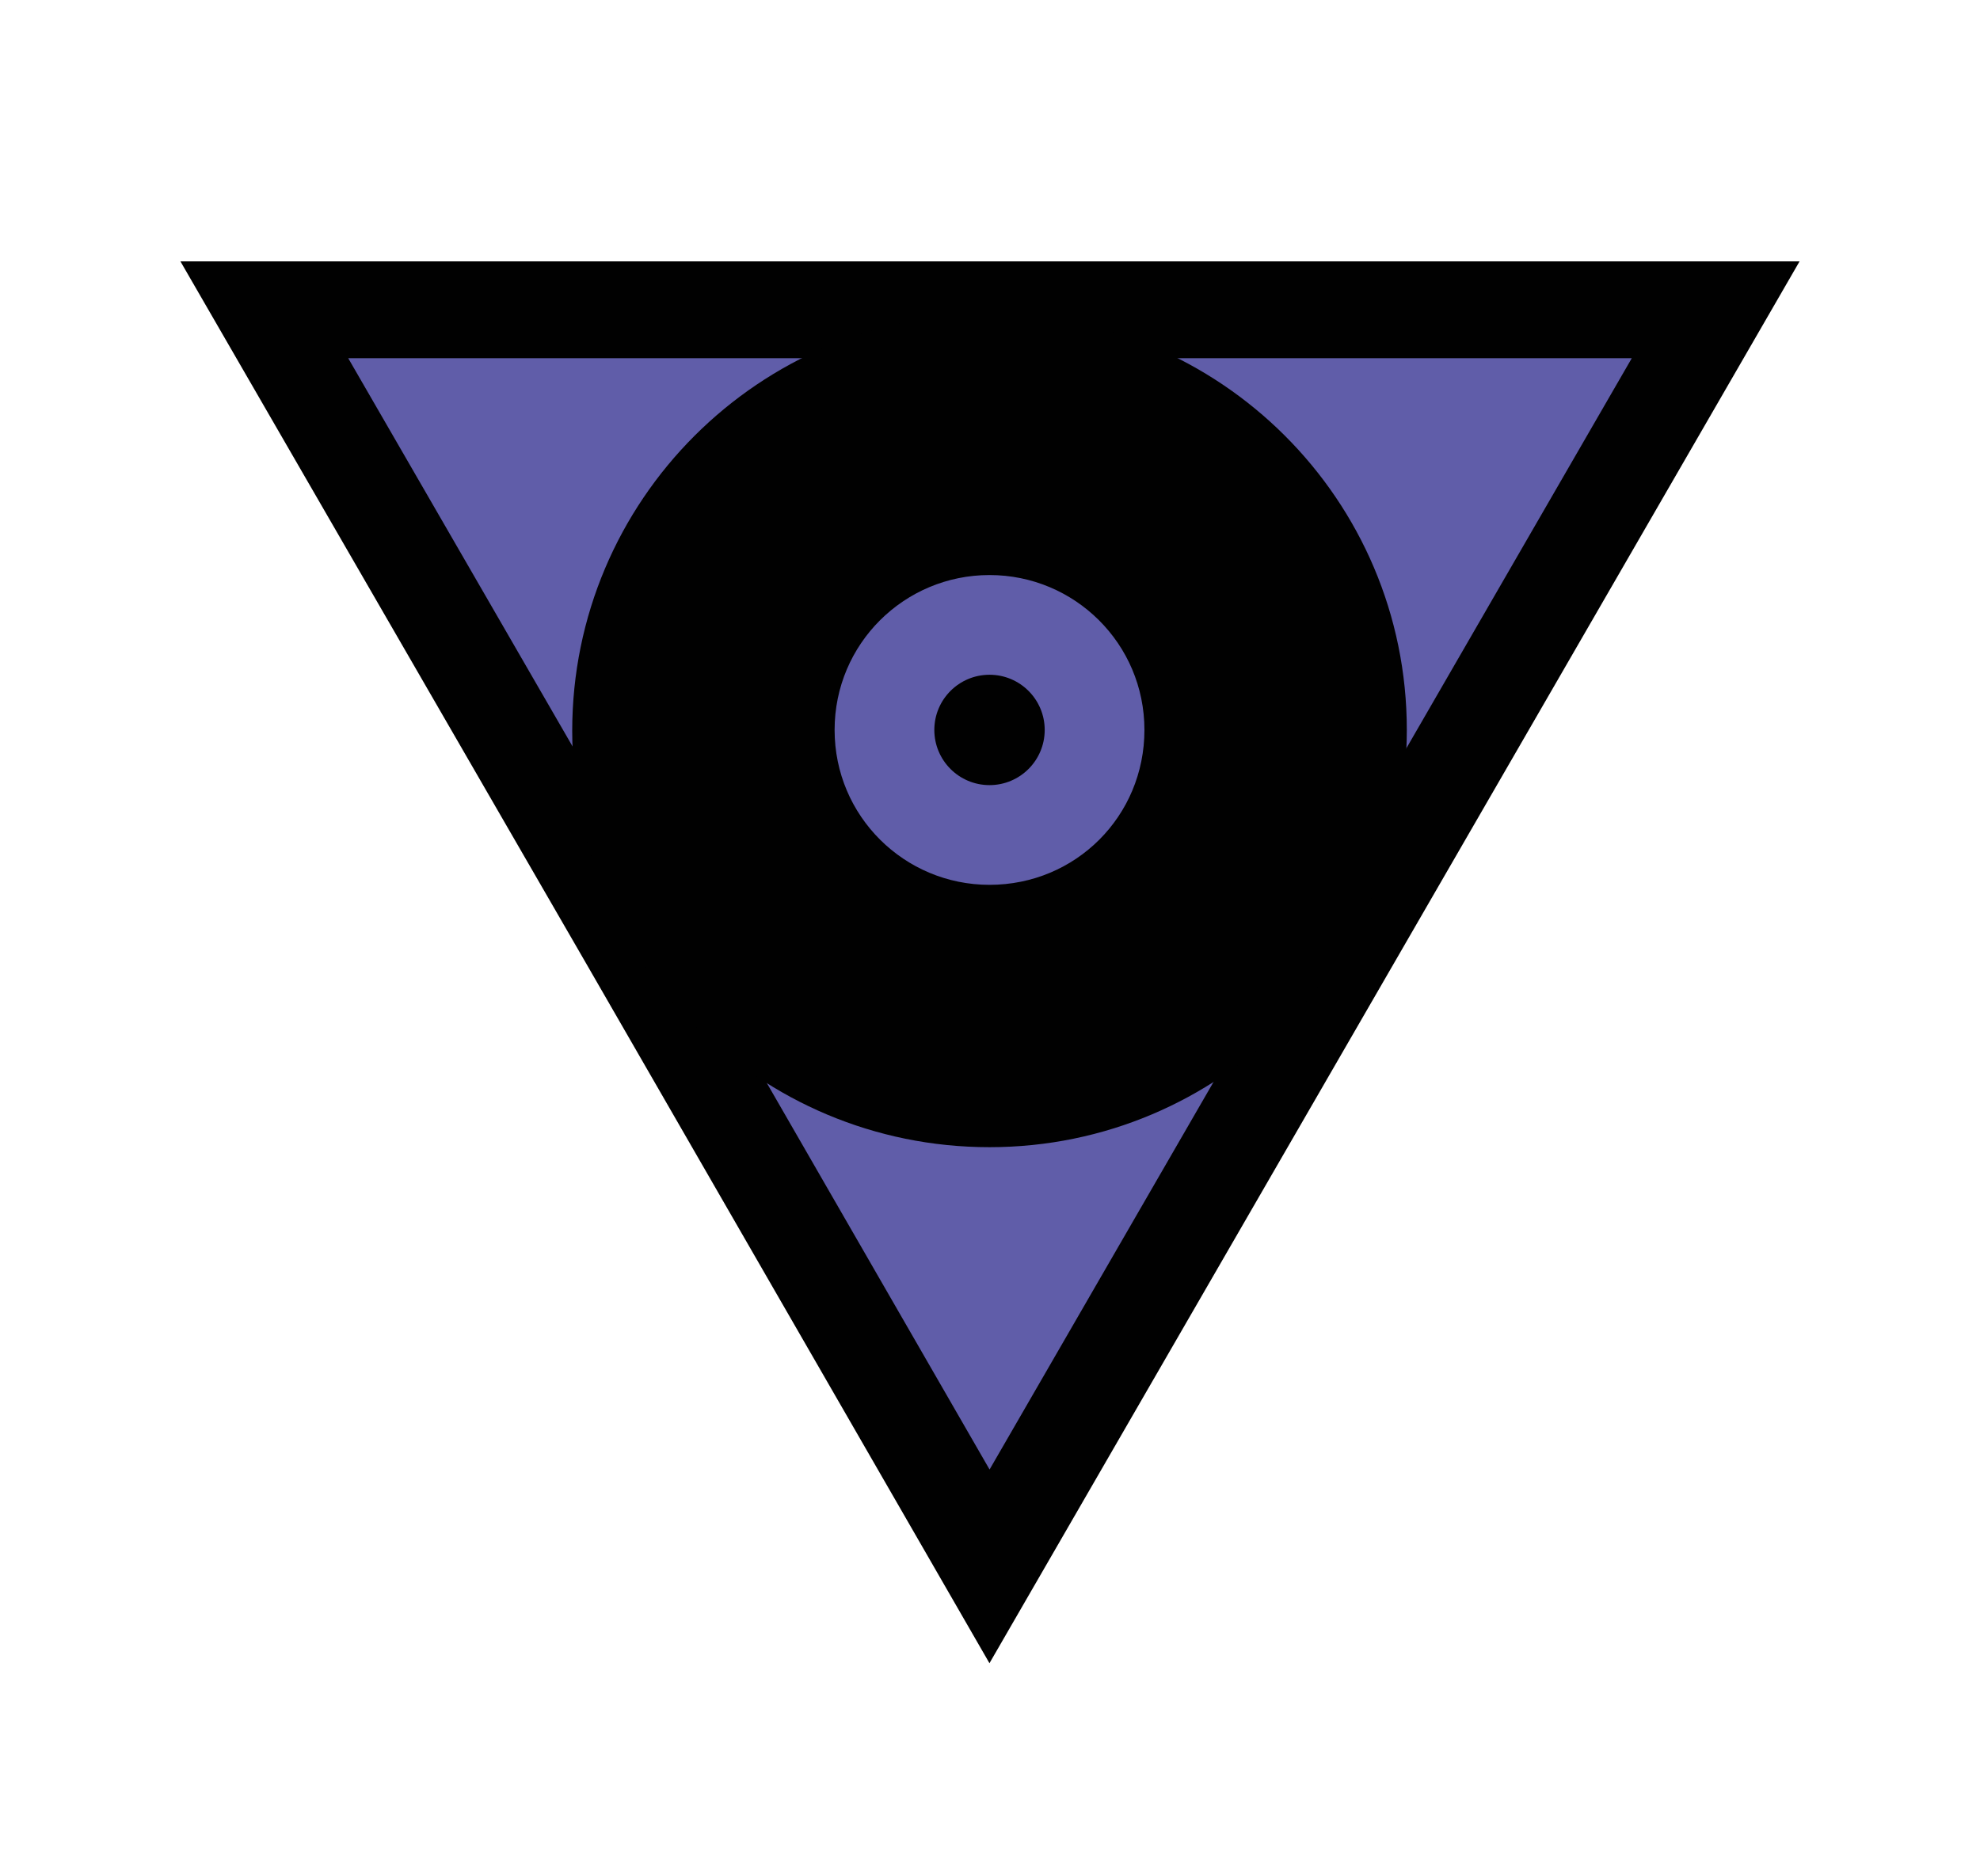 <?xml version="1.0" encoding="utf-8"?>
<!-- Generator: Adobe Illustrator 18.1.0, SVG Export Plug-In . SVG Version: 6.00 Build 0)  -->
<!DOCTYPE svg PUBLIC "-//W3C//DTD SVG 1.1//EN" "http://www.w3.org/Graphics/SVG/1.1/DTD/svg11.dtd">
<svg version="1.1" id="Layer_1" xmlns="http://www.w3.org/2000/svg" xmlns:xlink="http://www.w3.org/1999/xlink" x="0px" y="0px"
	 viewBox="0 0 204.5 193.8" enable-background="new 0 0 204.5 193.8" xml:space="preserve">
<g>
	<polygon fill="#605DA9" stroke="#010101" stroke-width="10" stroke-miterlimit="10" points="102.2,32 177.2,32 139.7,96.9 
		102.2,161.8 64.8,96.9 27.3,32 	"/>
	<g>
		<path fill="#010101" d="M102.2,32.4c-23.8,0-43.1,19.3-43.1,43.1s19.3,43,43.1,43s43.1-19.3,43.1-43.1S126,32.4,102.2,32.4z
			 M102.2,91.4c-8.8,0-16-7.1-16-16s7.2-16,16-16s16,7.1,16,16S111.1,91.4,102.2,91.4z"/>
	</g>
	<circle fill="#010101" cx="102.2" cy="75.4" r="5.7"/>
</g>
</svg>

